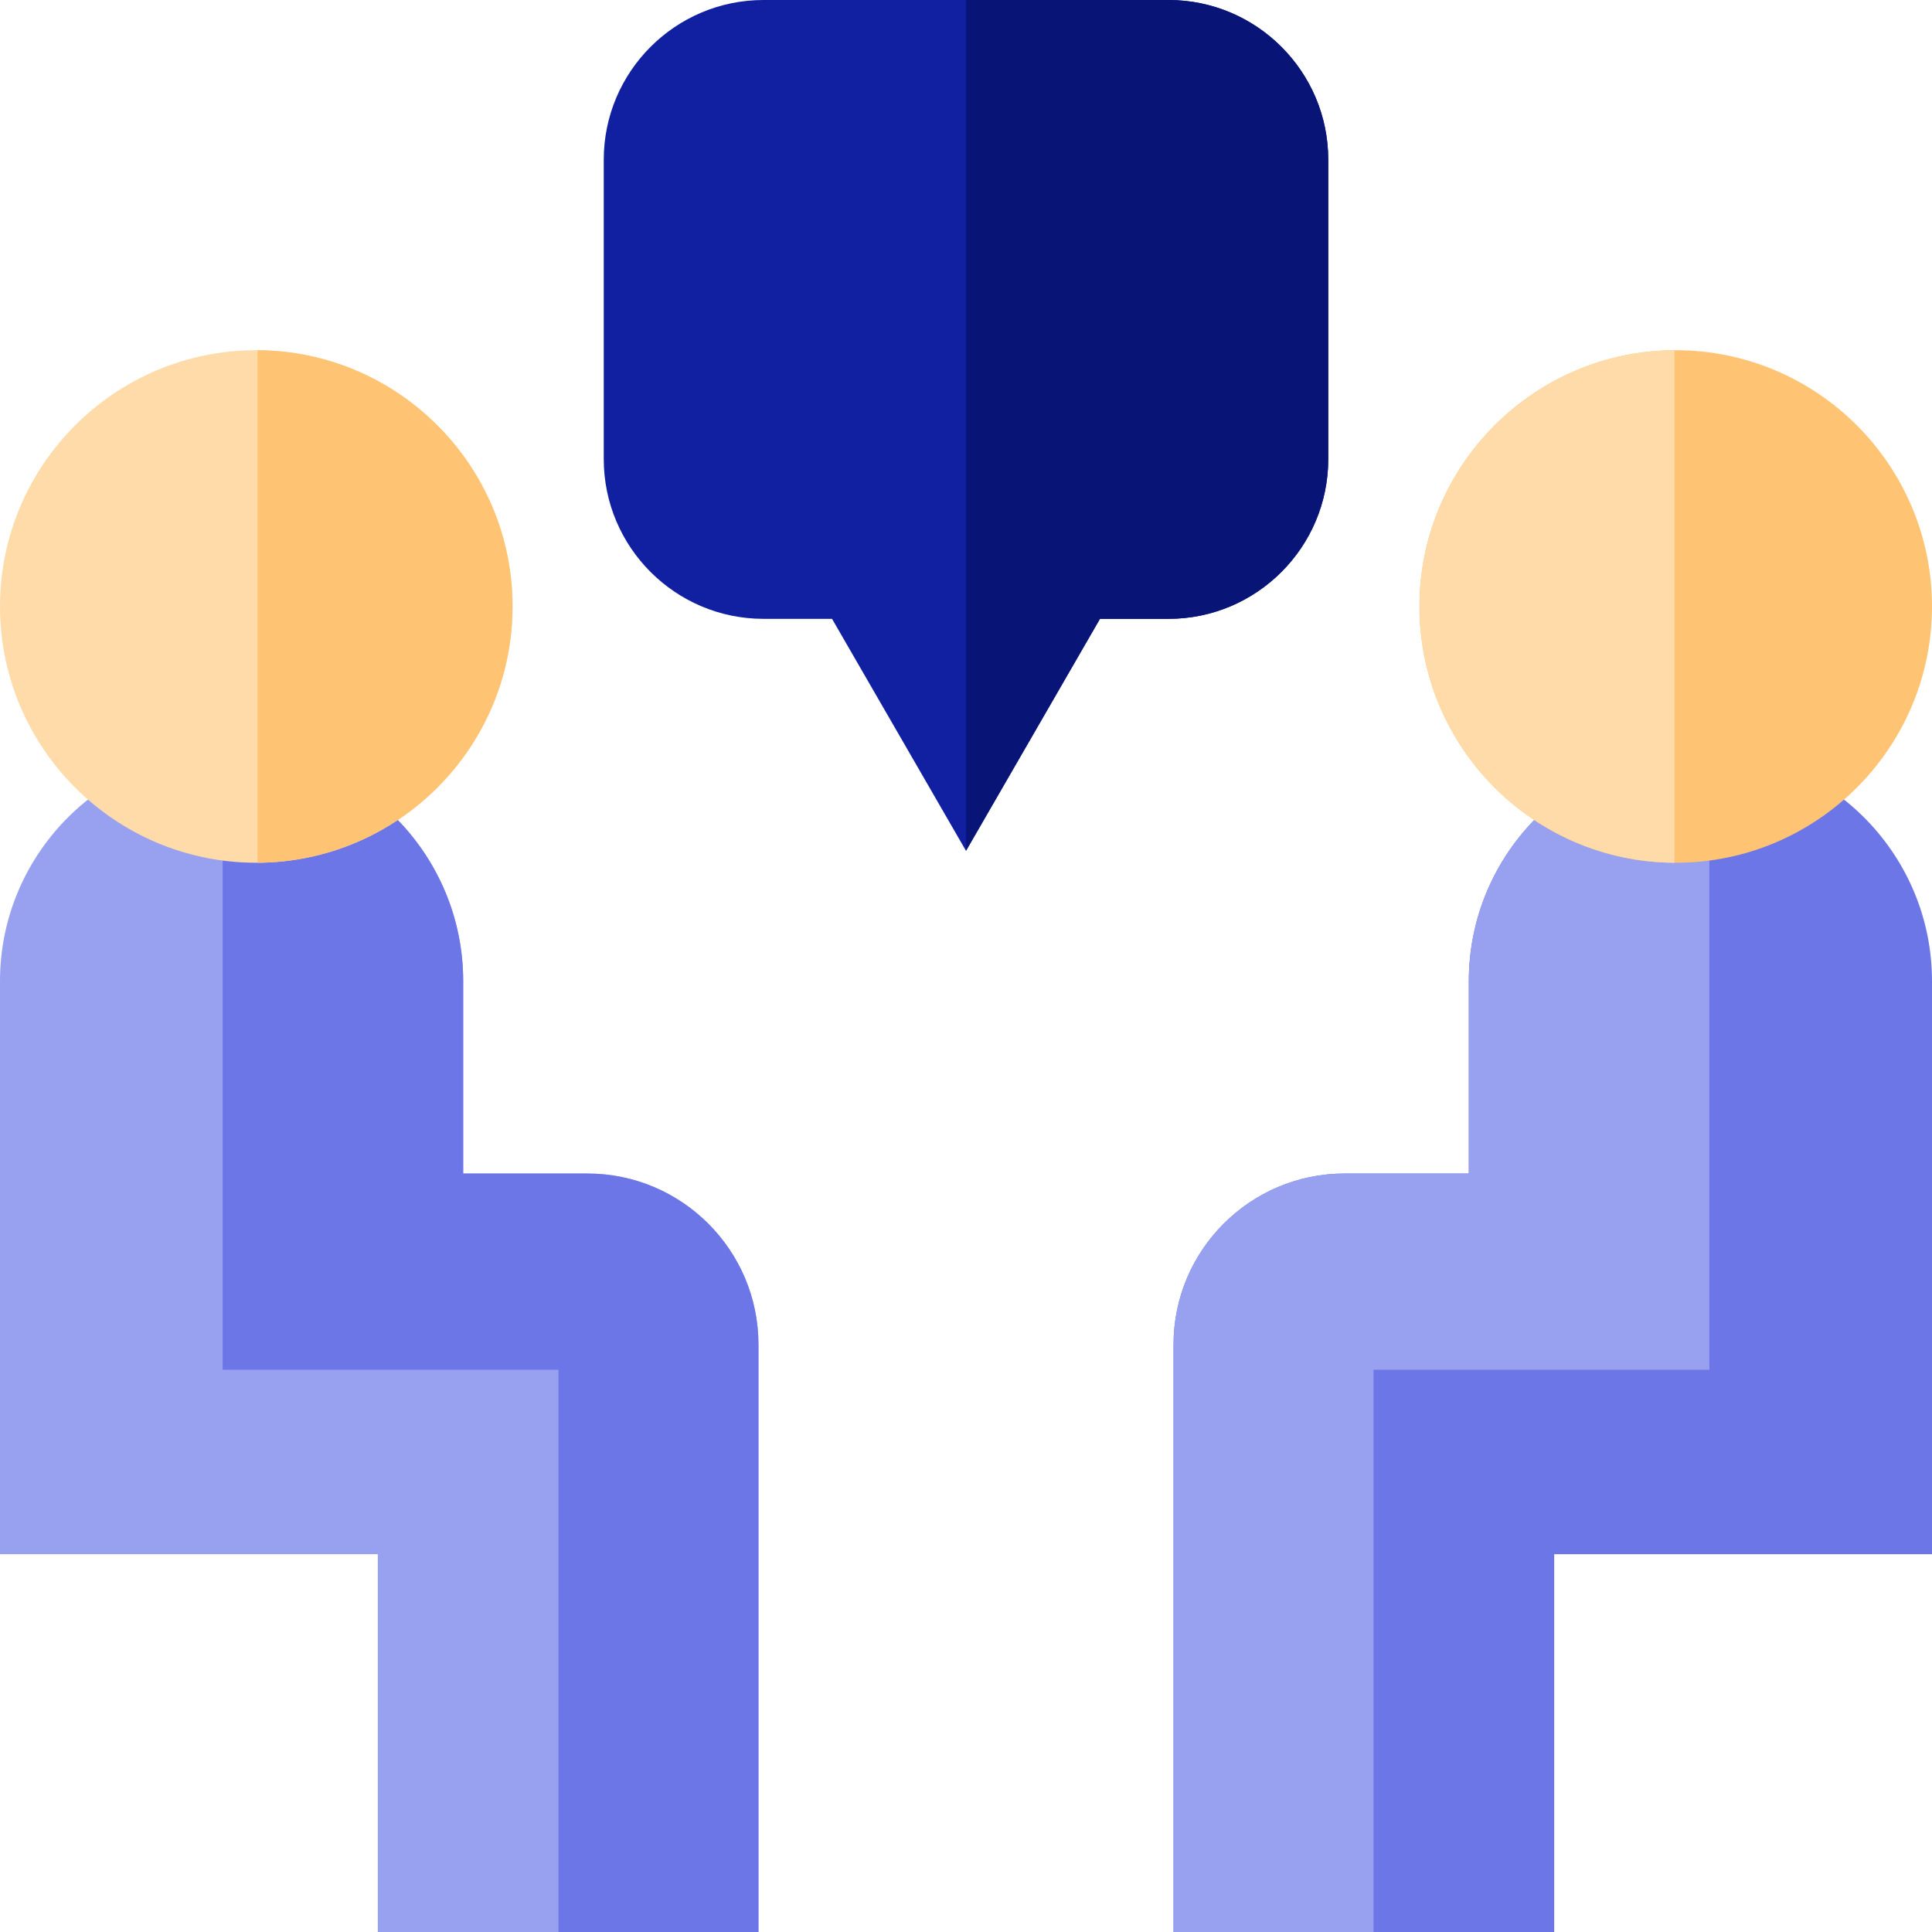 <svg height="512pt" viewBox="0 0 512 512" width="512pt" xmlns="http://www.w3.org/2000/svg"><path d="m201 356.309v155.691h-100.879v-100.121h-100.121v-151.867c0-33.043 26.25-60.07 59-61.32.789-.031 1.578-.051 2.379-.051 33.84 0 61.371 27.531 61.371 61.371v50.988h32.941c24.98 0 45.309 20.328 45.309 45.309zm0 0" fill="#97a1f0"/><path d="m352 42.328v79.344c0 23.34-18.988 42.328-42.328 42.328h-18.172l-35.5 61.48-35.5-61.48h-18.172c-23.34 0-42.328-18.988-42.328-42.328v-79.344c0-23.34 18.988-42.328 42.328-42.328h107.344c23.34 0 42.328 18.988 42.328 42.328zm0 0" fill="#1020a1"/><path d="m201 356.309v155.691h-53v-149h-89v-164.309c.789-.031 1.578-.051 2.379-.051 33.84 0 61.371 27.531 61.371 61.371v50.988h32.941c24.98 0 45.309 20.328 45.309 45.309zm0 0" fill="#6d76e7"/><path d="m135.828 160.719c0 37.34-30.289 67.73-67.578 67.922h-.34c-37.441 0-67.91-30.469-67.91-67.922 0-37.438 30.469-67.91 67.91-67.91h.34c37.289.191 67.578 30.582 67.578 67.91zm0 0" fill="#ffdba9"/><path d="m135.828 160.719c0 37.34-30.289 67.73-67.578 67.922v-135.832c37.289.191 67.578 30.582 67.578 67.91zm0 0" fill="#ffc473"/><path d="m311 356.309v155.691h100.879v-100.121h100.121v-151.867c0-33.043-26.25-60.07-59-61.32-.789-.031-1.578-.051-2.379-.051-33.84 0-61.371 27.531-61.371 61.371v50.988h-32.941c-24.98 0-45.309 20.328-45.309 45.309zm0 0" fill="#6d76e7"/><path d="m311 356.309v155.691h53v-149h89v-164.309c-.789-.031-1.578-.051-2.379-.051-33.84 0-61.371 27.531-61.371 61.371v50.988h-32.941c-24.98 0-45.309 20.328-45.309 45.309zm0 0" fill="#97a1f0"/><path d="m376.172 160.719c0 37.34 30.289 67.73 67.578 67.922h.34c37.441 0 67.91-30.469 67.91-67.922 0-37.438-30.469-67.91-67.91-67.91h-.34c-37.289.191-67.578 30.582-67.578 67.91zm0 0" fill="#ffc473"/><path d="m376.172 160.719c0 37.34 30.289 67.73 67.578 67.922v-135.832c-37.289.191-67.578 30.582-67.578 67.91zm0 0" fill="#ffdba9"/><path d="m352 42.328v79.344c0 23.34-18.988 42.328-42.328 42.328h-18.172l-35.5 61.48v-225.48h53.672c23.34 0 42.328 18.988 42.328 42.328zm0 0" fill="#081476"/></svg>